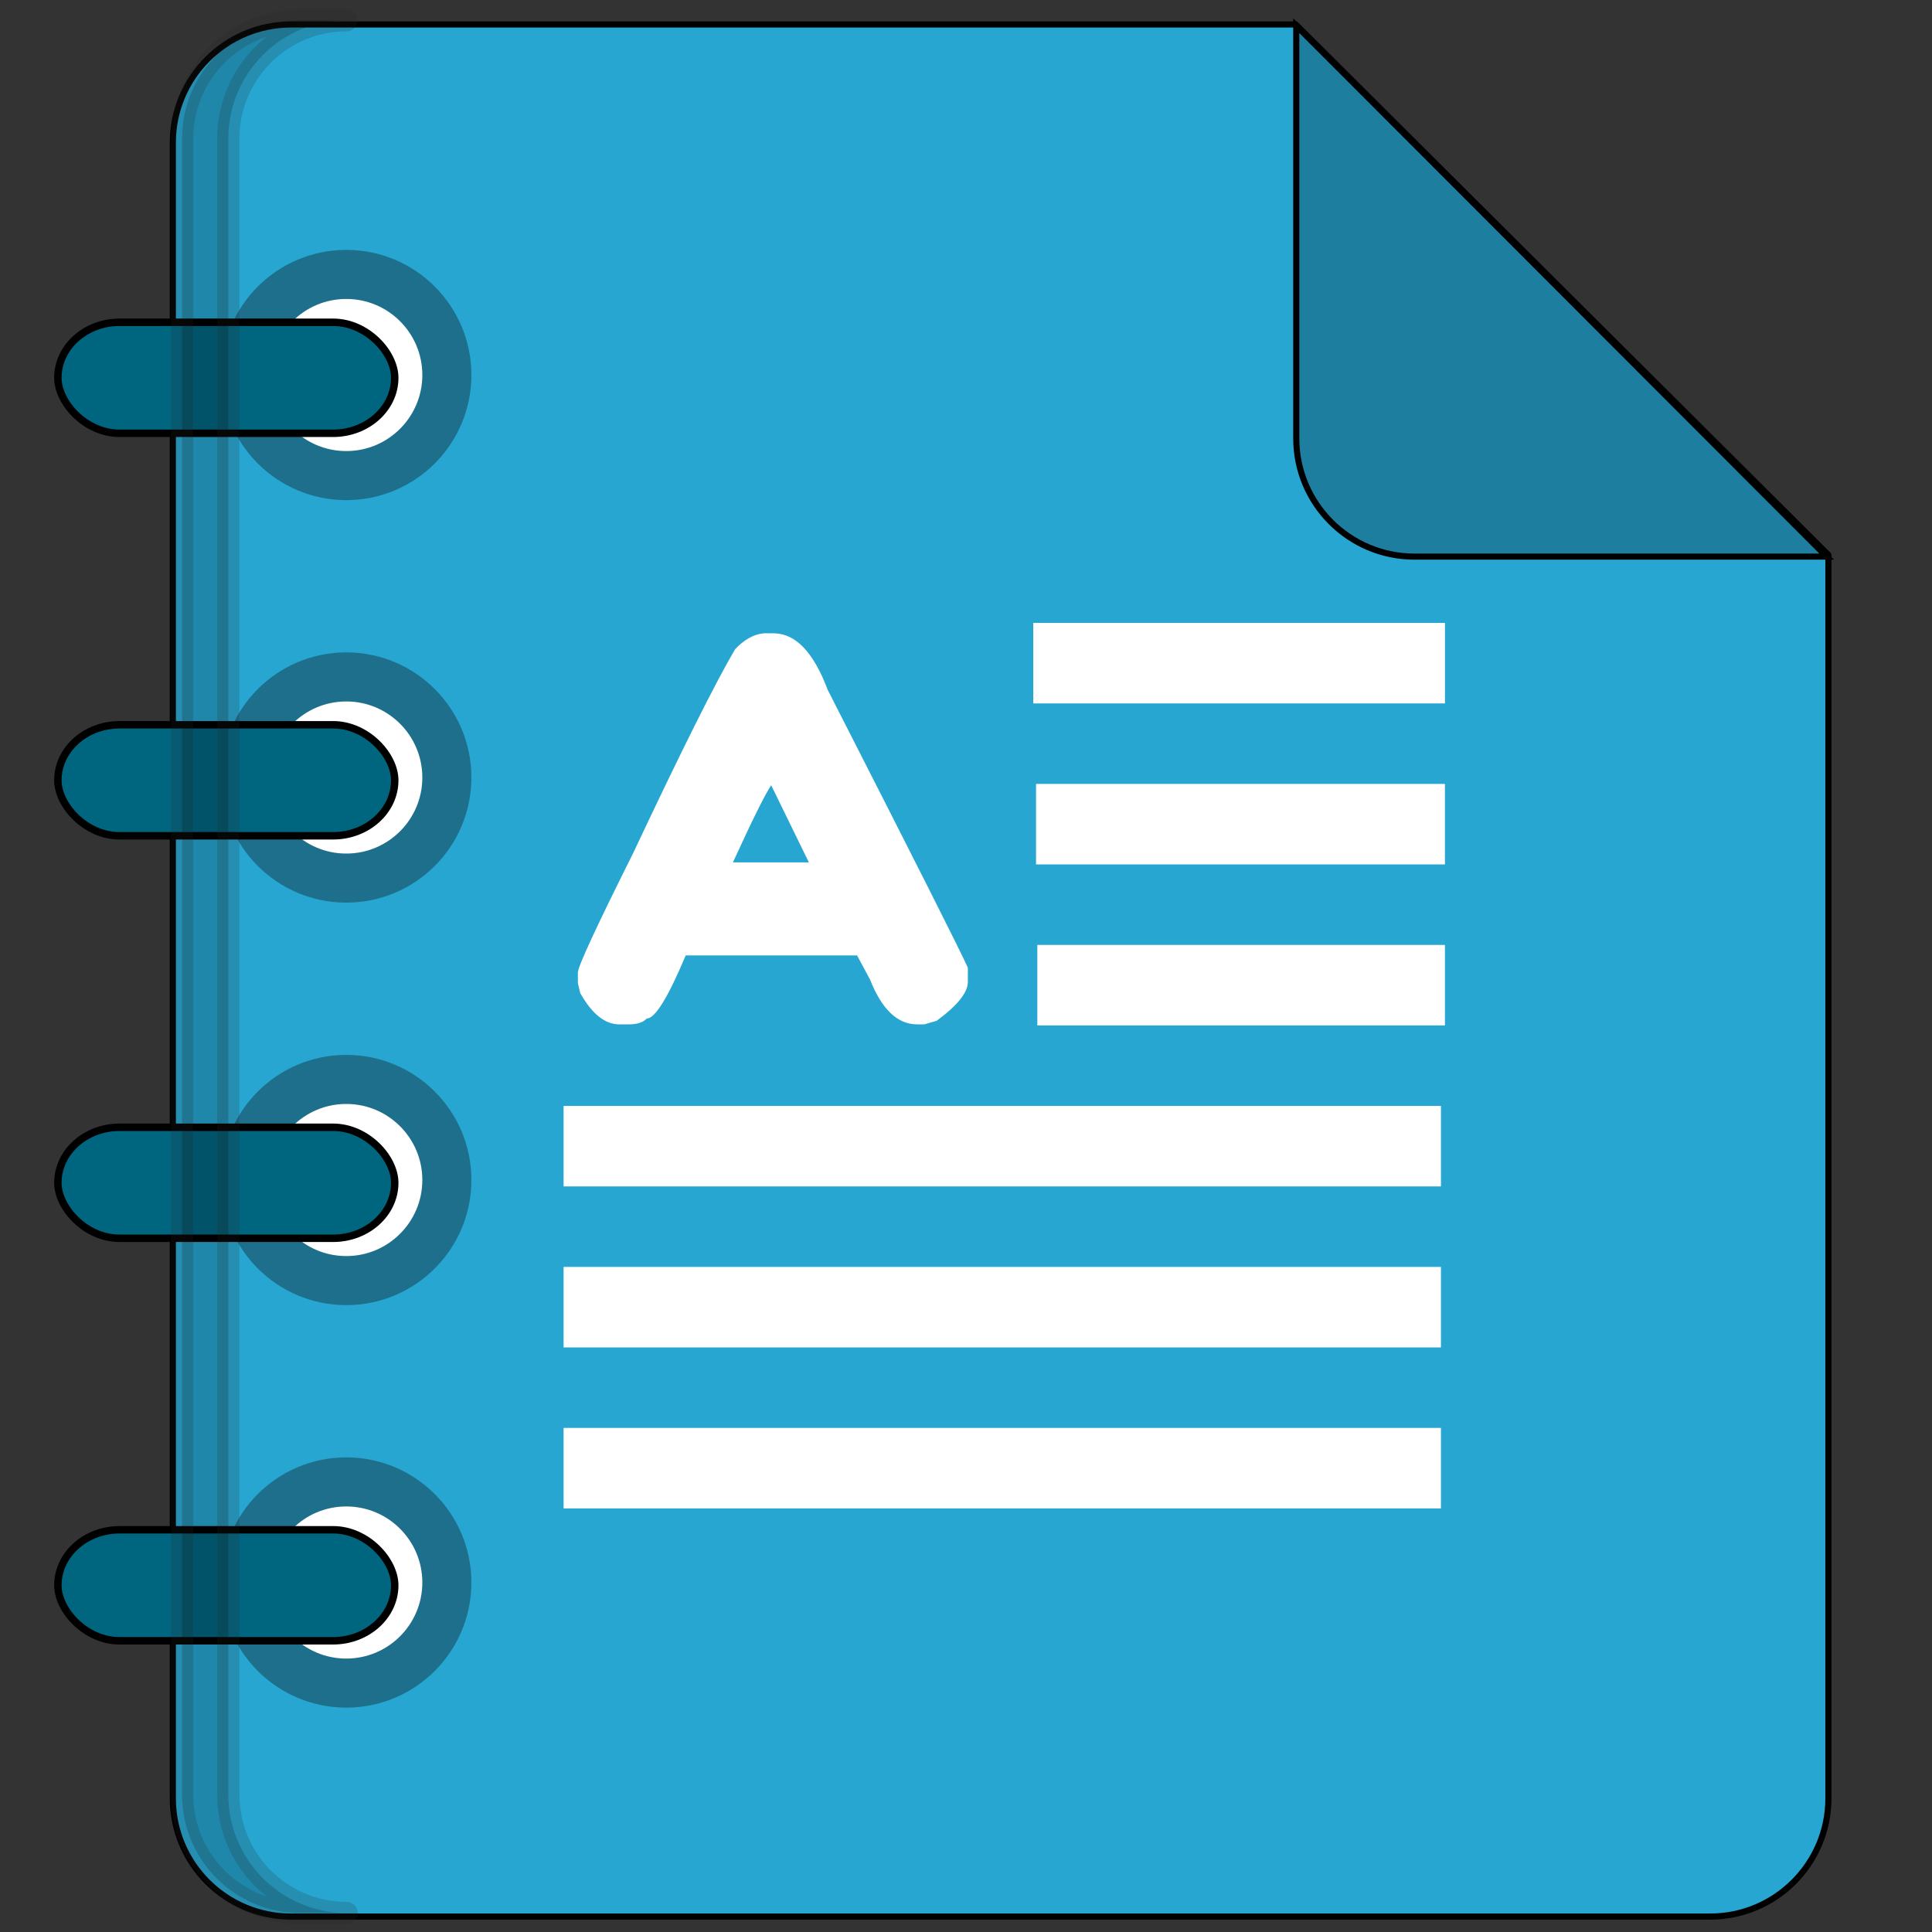 <?xml version="1.0" encoding="UTF-8" standalone="no"?>
<svg
   xmlns:dc="http://purl.org/dc/elements/1.1/"
   xmlns:cc="http://creativecommons.org/ns#"
   xmlns:rdf="http://www.w3.org/1999/02/22-rdf-syntax-ns#"
   xmlns:svg="http://www.w3.org/2000/svg"
   xmlns="http://www.w3.org/2000/svg"
   xmlns:xlink="http://www.w3.org/1999/xlink"
   xmlns:sodipodi="http://sodipodi.sourceforge.net/DTD/sodipodi-0.dtd"
   xmlns:inkscape="http://www.inkscape.org/namespaces/inkscape"
   viewBox="0 0 48 48"
   id="svg2"
   version="1.1"
   inkscape:version="0.92.2 2405546, 2018-03-11"
   width="100%"
   height="100%"
   sodipodi:docname="x-office-document-template.svg">
  <rect x="0" y="0" width="48" height="48" fill="#333333" stroke="none"/>
  <sodipodi:namedview
     pagecolor="#ffffff"
     bordercolor="#666666"
     borderopacity="1"
     objecttolerance="10"
     gridtolerance="10"
     guidetolerance="10"
     inkscape:pageopacity="0"
     inkscape:pageshadow="2"
     inkscape:window-width="1920"
     inkscape:window-height="1013"
     id="namedview76"
     showgrid="true"
     inkscape:zoom="11.313709"
     inkscape:cx="-19.049947"
     inkscape:cy="19.513713"
     inkscape:window-x="0"
     inkscape:window-y="0"
     inkscape:window-maximized="1"
     inkscape:current-layer="svg2"
     showguides="true"
     inkscape:guide-bbox="true">
    <inkscape:grid
       type="xygrid"
       id="grid3032" />
  </sodipodi:namedview>
  <defs
     id="defs4">
    <linearGradient
       id="linearGradient3934">
      <stop
         id="stop3936"
         offset="0"
         style="stop-color:#5a5a5a;stop-opacity:1;" />
      <stop
         id="stop3940"
         offset="1"
         style="stop-color:#c8c8c8;stop-opacity:1;" />
    </linearGradient>
    <linearGradient
       id="linearGradient3888">
      <stop
         style="stop-color:#808080;stop-opacity:1;"
         offset="0"
         id="stop3890" />
      <stop
         id="stop3896"
         offset="0.7"
         style="stop-color:#e6e6e6;stop-opacity:1" />
      <stop
         style="stop-color:#999999;stop-opacity:1"
         offset="1"
         id="stop3892" />
    </linearGradient>
    <linearGradient
       id="linearGradient3866">
      <stop
         style="stop-color:#818181;stop-opacity:1;"
         offset="0"
         id="stop3868" />
      <stop
         style="stop-color:#1f597a;stop-opacity:1;"
         offset="1"
         id="stop3870" />
    </linearGradient>
    <linearGradient
       id="linearGradient3916">
      <stop
         style="stop-color:#505050;stop-opacity:1;"
         offset="0"
         id="stop3918" />
      <stop
         id="stop3924"
         offset="0.5"
         style="stop-color:#ffffff;stop-opacity:1;" />
      <stop
         style="stop-color:#505050;stop-opacity:1;"
         offset="1"
         id="stop3920" />
    </linearGradient>
    <linearGradient
       id="linearGradient3853">
      <stop
         id="stop3855"
         offset="0"
         style="stop-color:#ffffff;stop-opacity:1;" />
      <stop
         id="stop3857"
         offset="1"
         style="stop-color:#ffffff;stop-opacity:0;" />
    </linearGradient>
    <linearGradient
       id="linearGradient5060">
      <stop
         offset="0"
         id="stop7" />
      <stop
         offset="1"
         stop-opacity="0"
         id="stop9" />
    </linearGradient>
    <linearGradient
       gradientUnits="userSpaceOnUse"
       id="linearGradient3127"
       x2="0"
       y1="38.719"
       y2="45.762">
      <stop
         offset="0"
         stop-opacity="0"
         id="stop12" />
      <stop
         offset=".5"
         id="stop14" />
      <stop
         offset="1"
         stop-opacity="0"
         id="stop16" />
    </linearGradient>
    <linearGradient
       gradientUnits="userSpaceOnUse"
       id="linearGradient3157-5"
       x1="-42.696"
       x2="-5.843">
      <stop
         offset="0"
         stop-color="#fff"
         id="stop19" />
      <stop
         offset="1"
         stop-color="#cdcdcd"
         id="stop21" />
    </linearGradient>
    <linearGradient
       gradientUnits="userSpaceOnUse"
       id="linearGradient998"
       x1="6"
       x2="42"
       y2="-23"
       y1="-23">
      <stop
         offset="0"
         stop-color="#fff"
         id="stop24" />
      <stop
         offset="1"
         stop-color="#fff"
         stop-opacity="0"
         id="stop26"
         style="stop-color:#ffffff;stop-opacity:0.5" />
    </linearGradient>
    <radialGradient
       cx="605.714"
       cy="486.648"
       gradientTransform="matrix(.062,0,0,.029,1.637,28.086)"
       gradientUnits="userSpaceOnUse"
       id="radialGradient3129"
       r="117.143"
       xlink:href="#linearGradient5060" />
    <radialGradient
       cx="605.714"
       cy="486.648"
       gradientTransform="matrix(-.062,0,0,.029,46.532,28.086)"
       gradientUnits="userSpaceOnUse"
       id="radialGradient3131"
       r="117.143"
       xlink:href="#linearGradient5060" />
  </defs>
  <g
     transform="matrix(0.152,0,0,0.152,1.356,0.608)"
     id="g8">
    <path
       inkscape:connector-curvature="0"
       style="fill:#26a6d1"
       d="m 38.658,0 h 164.23 l 87.049,86.711 v 203.227 c 0,10.679 -8.659,19.329 -19.329,19.329 H 38.658 c -10.67,0 -19.329,-8.65 -19.329,-19.329 V 19.329 C 19.329,8.65 27.989,0 38.658,0 Z"
       id="path2" />
    <path
       inkscape:connector-curvature="0"
       style="fill:#1e7ea0;stroke:#000000;stroke-opacity:1"
       d="m 289.658,86.981 h -67.372 c -10.67,0 -19.329,-8.659 -19.329,-19.329 V 0.193 Z"
       id="path6" />
    <path
       id="path900"
       d="m 38.658,0 h 164.23 l 87.049,86.711 v 203.227 c 0,10.679 -8.659,19.329 -19.329,19.329 H 38.658 c -10.67,0 -19.329,-8.65 -19.329,-19.329 V 19.329 C 19.329,8.65 27.989,0 38.658,0 Z"
       style="fill:none;stroke:#000000;stroke-width:1;stroke-linecap:round;stroke-linejoin:round;stroke-miterlimit:4;stroke-dasharray:none;stroke-opacity:1;paint-order:stroke fill markers"
       inkscape:connector-curvature="0" />
  </g>
  <rect
     y="19.476"
     x="25.74"
     height="2"
     width="10.159"
     id="rect883"
     style="opacity:1;fill:#ffffff;fill-opacity:1;fill-rule:nonzero;stroke:none;stroke-width:0.627;stroke-miterlimit:4;stroke-dasharray:none;stroke-opacity:1" />
  <rect
     y="27.476"
     x="14.002"
     height="2"
     width="21.798"
     id="rect885"
     style="opacity:1;fill:#ffffff;fill-opacity:1;fill-rule:nonzero;stroke:none;stroke-width:0.919;stroke-miterlimit:4;stroke-dasharray:none;stroke-opacity:1" />
  <rect
     y="23.476"
     x="25.772"
     height="2"
     width="10.127"
     id="rect889"
     style="opacity:1;fill:#ffffff;fill-opacity:1;fill-rule:nonzero;stroke:none;stroke-width:0.626;stroke-miterlimit:4;stroke-dasharray:none;stroke-opacity:1" />
  <rect
     y="15.476"
     x="25.671"
     height="2"
     width="10.229"
     id="rect891"
     style="opacity:1;fill:#ffffff;fill-opacity:1;fill-rule:nonzero;stroke:none;stroke-width:0.629;stroke-miterlimit:4;stroke-dasharray:none;stroke-opacity:1" />
  <g
     aria-label="A"
     style="font-style:normal;font-variant:normal;font-weight:normal;font-stretch:normal;font-size:14.632px;line-height:1.25;font-family:Cantarell;-inkscape-font-specification:Cantarell;letter-spacing:0px;word-spacing:0px;fill:#ffffff;fill-opacity:1;stroke:none;stroke-width:0.366"
     id="text895">
    <path
       inkscape:connector-curvature="0"
       d="m 19.218,15.734 q 0.819,0 1.346,1.405 3.278,6.424 3.482,6.906 v 0.351 q 0,0.395 -0.776,0.966 l -0.307,0.088 h -0.176 q -0.732,0 -1.171,-1.112 l -0.322,-0.6 h -4.258 q -0.658,1.566 -0.966,1.566 -0.132,0.146 -0.454,0.146 h -0.234 q -0.527,0 -0.966,-0.776 l -0.059,-0.249 v -0.263 q 0,-0.219 1.375,-2.97 1.785,-3.79 2.531,-5.063 0.351,-0.366 0.717,-0.395 z m -1.01,5.692 h 1.888 l -0.936,-1.917 q -0.234,0.351 -0.951,1.917 z"
       style="font-style:normal;font-variant:normal;font-weight:bold;font-stretch:normal;font-family:Maagkramp;-inkscape-font-specification:'Maagkramp Bold';fill:#ffffff;fill-opacity:1;stroke-width:0.366"
       id="path866" />
  </g>
  <rect
     style="opacity:1;fill:#ffffff;fill-opacity:1;fill-rule:nonzero;stroke:none;stroke-width:0.919;stroke-miterlimit:4;stroke-dasharray:none;stroke-opacity:1"
     id="rect898"
     width="21.798"
     height="2"
     x="14.002"
     y="31.476" />
  <circle
     style="opacity:1;fill:#ffffff;fill-opacity:1;stroke:#1e6f8c;stroke-width:1.219;stroke-linecap:round;stroke-linejoin:round;stroke-miterlimit:4;stroke-dasharray:none;stroke-opacity:1;paint-order:stroke fill markers"
     id="path898"
     cx="8.603"
     cy="9.317"
     r="2.499" />
  <rect
     style="opacity:1;fill:#006680;fill-opacity:1;stroke:#000000;stroke-width:0.185;stroke-linecap:round;stroke-linejoin:round;stroke-miterlimit:4;stroke-dasharray:none;stroke-opacity:1;paint-order:stroke fill markers"
     id="rect884"
     width="8.369"
     height="2.758"
     x="1.438"
     y="8.007"
     rx="1.533"
     ry="1.383" />
  <circle
     r="2.499"
     cy="19.317"
     cx="8.603"
     id="circle941"
     style="opacity:1;fill:#ffffff;fill-opacity:1;stroke:#1e6f8c;stroke-width:1.219;stroke-linecap:round;stroke-linejoin:round;stroke-miterlimit:4;stroke-dasharray:none;stroke-opacity:1;paint-order:stroke fill markers" />
  <rect
     ry="1.383"
     rx="1.533"
     y="18.007"
     x="1.438"
     height="2.758"
     width="8.369"
     id="rect943"
     style="opacity:1;fill:#006680;fill-opacity:1;stroke:#000000;stroke-width:0.185;stroke-linecap:round;stroke-linejoin:round;stroke-miterlimit:4;stroke-dasharray:none;stroke-opacity:1;paint-order:stroke fill markers" />
  <circle
     style="opacity:1;fill:#ffffff;fill-opacity:1;stroke:#1e6f8c;stroke-width:1.219;stroke-linecap:round;stroke-linejoin:round;stroke-miterlimit:4;stroke-dasharray:none;stroke-opacity:1;paint-order:stroke fill markers"
     id="circle945"
     cx="8.603"
     cy="29.317"
     r="2.499" />
  <rect
     style="opacity:1;fill:#006680;fill-opacity:1;stroke:#000000;stroke-width:0.185;stroke-linecap:round;stroke-linejoin:round;stroke-miterlimit:4;stroke-dasharray:none;stroke-opacity:1;paint-order:stroke fill markers"
     id="rect947"
     width="8.369"
     height="2.758"
     x="1.438"
     y="28.007"
     rx="1.533"
     ry="1.383" />
  <circle
     r="2.499"
     cy="39.317"
     cx="8.603"
     id="circle949"
     style="opacity:1;fill:#ffffff;fill-opacity:1;stroke:#1e6f8c;stroke-width:1.219;stroke-linecap:round;stroke-linejoin:round;stroke-miterlimit:4;stroke-dasharray:none;stroke-opacity:1;paint-order:stroke fill markers" />
  <rect
     ry="1.383"
     rx="1.533"
     y="38.007"
     x="1.438"
     height="2.758"
     width="8.369"
     id="rect951"
     style="opacity:1;fill:#006680;fill-opacity:1;stroke:#000000;stroke-width:0.185;stroke-linecap:round;stroke-linejoin:round;stroke-miterlimit:4;stroke-dasharray:none;stroke-opacity:1;paint-order:stroke fill markers" />
  <path
     inkscape:connector-curvature="0"
     style="opacity:0.19;fill:#000000;stroke:#272727;stroke-width:0.552;stroke-linecap:round;stroke-linejoin:round;stroke-miterlimit:4;stroke-dasharray:none;stroke-opacity:1;paint-order:stroke fill markers"
     d="m 7.463,0.503 c -1.622,0 -2.939,1.316 -2.939,2.939 V 44.589 c 0,1.624 1.317,2.939 2.939,2.939 h 1.148 c -1.622,0 -2.939,-1.316 -2.939,-2.939 V 3.442 c 0,-1.624 1.317,-2.939 2.939,-2.939 z"
     id="path936" />
  <rect
     y="35.476"
     x="14.002"
     height="2"
     width="21.798"
     id="rect878"
     style="opacity:1;fill:#ffffff;fill-opacity:1;fill-rule:nonzero;stroke:none;stroke-width:0.919;stroke-miterlimit:4;stroke-dasharray:none;stroke-opacity:1" />
</svg>

